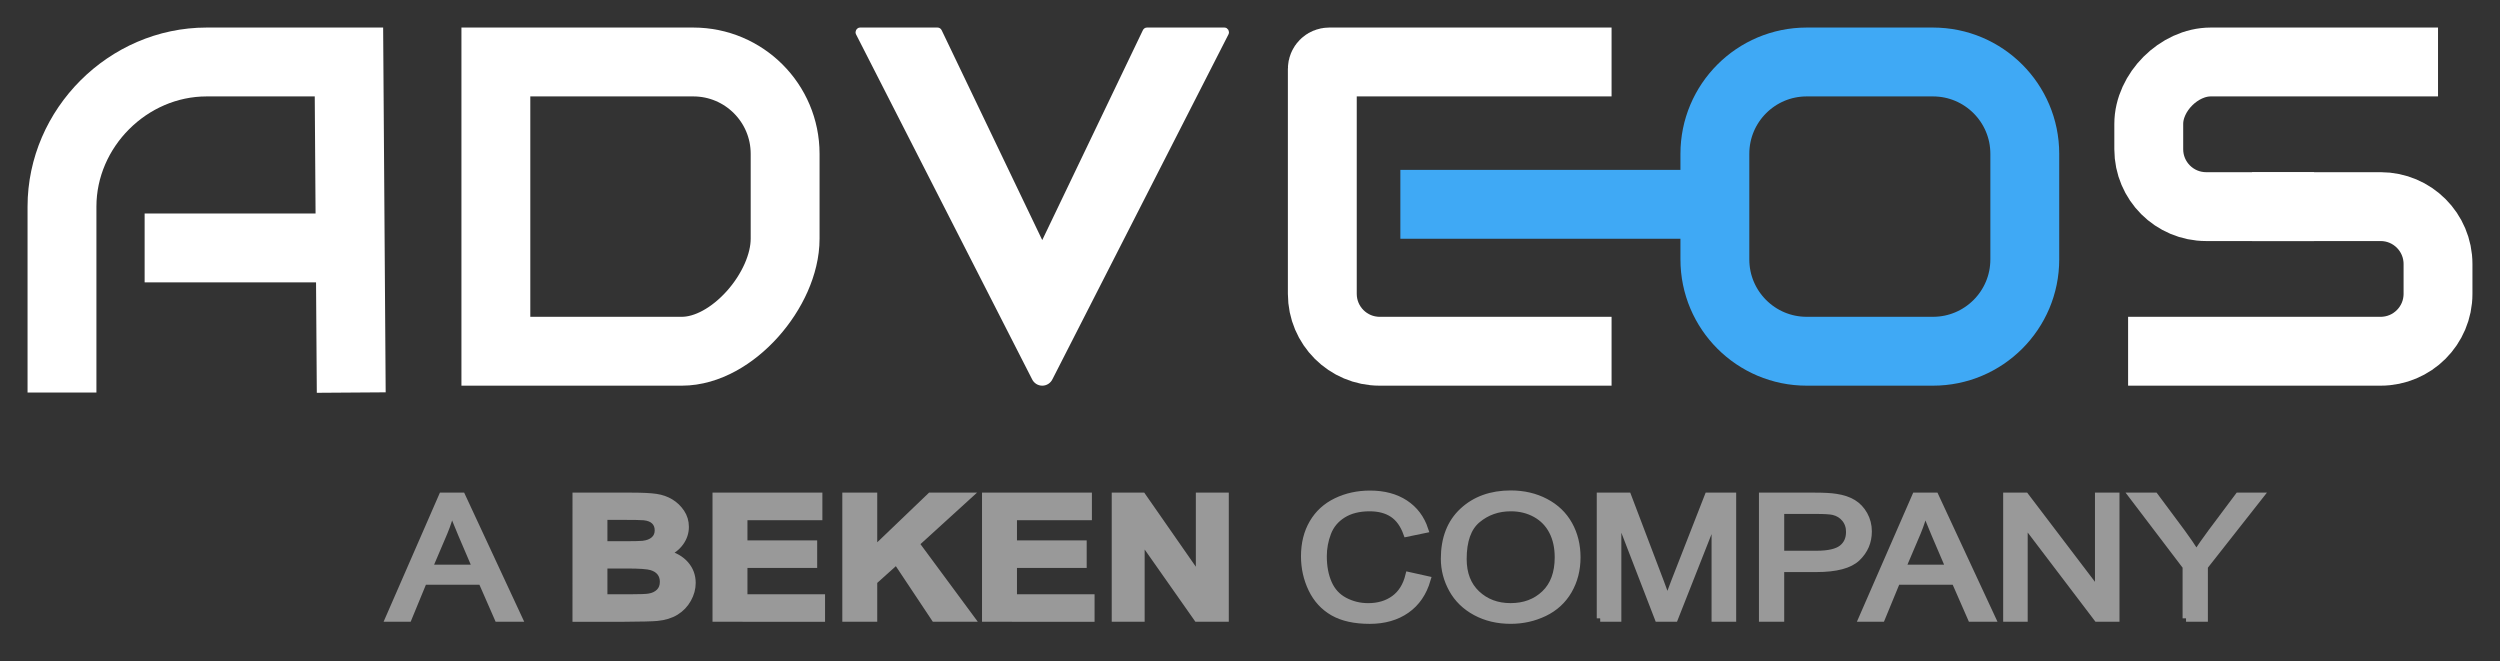 <?xml version="1.0" encoding="utf-8"?>
<!-- Generator: Adobe Illustrator 26.0.3, SVG Export Plug-In . SVG Version: 6.00 Build 0)  -->
<svg version="1.1" id="Layer_1" xmlns="http://www.w3.org/2000/svg" xmlns:xlink="http://www.w3.org/1999/xlink" x="0px" y="0px"
	 viewBox="0 0 1089 288" style="enable-background:new 0 0 1089 288;" xml:space="preserve">
<rect x="0" y="0" width="1089" height="288" fill="#333333" stroke="none"/>
<style type="text/css">
	.st0{fill:none;stroke:#FFFFFF;stroke-width:30;stroke-miterlimit:10;}
	.st1{fill:none;stroke:#000000;stroke-width:30;stroke-miterlimit:10;}
	.st2{fill:none;stroke:#3FA9F5;stroke-width:30;stroke-miterlimit:10;}
	.st3{opacity:0.5;}
	.st4{fill:none;}
	.st5{fill:#FFFFFF;stroke:#FFFFFF;stroke-width:3;stroke-miterlimit:10;}
	.st6{fill:#FFFFFF;stroke:#FFFFFF;stroke-width:2;stroke-miterlimit:10;}
</style>
<path class="st0" d="M27,171V90c0-34.25,28.75-63,63-63h62l1,144"/>
<line class="st0" x1="153" y1="108" x2="63" y2="108"/>
<path class="st0" d="M297,153h-81V27h86c22.09,0,40,17.91,40,40v37C342,126.09,319.09,153,297,153z"/>
<path class="st1" d="M463,162"/>
<path class="st1" d="M391,13"/>
<path class="st1" d="M526,13"/>
<path class="st0" d="M702,153H601c-13.81,0-25-11.19-25-25V30c0-1.66,1.34-3,3-3h123"/>
<path class="st2" d="M842,153h-55c-22.09,0-40-17.91-40-40V67c0-22.09,17.91-40,40-40h55c22.09,0,40,17.91,40,40v46
	C882,135.09,864.09,153,842,153z"/>
<line class="st2" x1="610" y1="89" x2="736" y2="89"/>
<path class="st0" d="M1008,90h-47c-13.81,0-25-11.19-25-25V54c0-13.81,13.19-27,27-27h99"/>
<path class="st0" d="M927,153h110c13.81,0,25-11.19,25-25v-13c0-13.81-11.19-25-25-25h-56"/>
<g class="st3">
	<rect x="169.5" y="205.5" class="st4" width="841.5" height="82.5"/>
	<path class="st5" d="M169.38,269.34l23.23-53.25h8.62L226,269.34h-9.12l-7.06-16.13h-25.3l-6.64,16.13H169.38z M186.83,247.47
		h20.51l-6.31-14.75c-1.93-4.48-3.36-8.16-4.29-11.04c-0.77,3.41-1.86,6.8-3.26,10.17L186.83,247.47z"/>
	<path class="st5" d="M250.88,216.09h24.18c4.79,0,8.36,0.18,10.71,0.53c2.35,0.35,4.46,1.08,6.31,2.2s3.4,2.6,4.64,4.45
		s1.86,3.93,1.86,6.23c0,2.49-0.76,4.78-2.29,6.87c-1.53,2.08-3.6,3.64-6.21,4.69c3.69,0.94,6.52,2.55,8.5,4.83s2.97,4.95,2.97,8.03
		c0,2.42-0.64,4.78-1.92,7.07c-1.28,2.29-3.03,4.12-5.24,5.48c-2.21,1.37-4.95,2.21-8.19,2.52c-2.04,0.19-6.95,0.32-14.73,0.36
		h-20.59V216.09z M263.09,224.95v12.31h8.01c4.76,0,7.72-0.06,8.87-0.18c2.09-0.22,3.73-0.85,4.93-1.91s1.79-2.44,1.79-4.16
		c0-1.65-0.52-2.98-1.55-4.01s-2.57-1.65-4.6-1.87c-1.21-0.12-4.69-0.18-10.44-0.18H263.09z M263.09,246.13v14.24h11.31
		c4.4,0,7.19-0.11,8.38-0.33c1.82-0.29,3.29-1,4.44-2.12c1.14-1.13,1.71-2.63,1.71-4.52c0-1.6-0.44-2.95-1.32-4.07
		c-0.88-1.11-2.15-1.93-3.82-2.43c-1.67-0.51-5.28-0.76-10.83-0.76H263.09z"/>
	<path class="st5" d="M311.87,269.34v-53.25h44.86v9.01h-32.64v11.81h30.37v8.97h-30.37v14.49h33.8v8.97H311.87z"/>
	<path class="st5" d="M368.41,269.34v-53.25h12.21v23.65l24.68-23.65h16.42l-22.78,20.74l24.02,32.51h-15.81l-16.63-24.99l-9.9,8.9
		v16.09H368.41z"/>
	<path class="st5" d="M429.27,269.34v-53.25h44.86v9.01h-32.64v11.81h30.37v8.97h-30.37v14.49h33.8v8.97H429.27z"/>
	<path class="st5" d="M485.77,269.34v-53.25h11.88l24.76,35.56v-35.56h11.35v53.25H521.5l-24.39-34.72v34.72H485.77z"/>
	<path class="st5" d="M613.69,250.67l8.01,1.78c-1.68,5.79-4.7,10.2-9.06,13.24c-4.36,3.04-9.69,4.56-15.99,4.56
		c-6.52,0-11.82-1.17-15.91-3.5c-4.08-2.34-7.19-5.72-9.33-10.15c-2.13-4.43-3.2-9.19-3.2-14.28c0-5.54,1.2-10.38,3.61-14.51
		c2.41-4.13,5.83-7.26,10.28-9.41c4.44-2.14,9.33-3.21,14.67-3.21c6.05,0,11.14,1.36,15.27,4.07s7,6.53,8.62,11.44l-7.88,1.63
		c-1.4-3.87-3.44-6.7-6.11-8.46c-2.67-1.77-6.03-2.65-10.07-2.65c-4.65,0-8.54,0.98-11.66,2.94c-3.12,1.96-5.32,4.6-6.58,7.9
		c-1.27,3.31-1.9,6.71-1.9,10.23c0,4.53,0.75,8.48,2.25,11.86c1.5,3.38,3.83,5.9,6.99,7.57c3.16,1.67,6.59,2.51,10.28,2.51
		c4.48,0,8.28-1.14,11.39-3.41C610.49,258.53,612.59,255.15,613.69,250.67z"/>
	<path class="st5" d="M629.13,243.4c0-8.84,2.7-15.76,8.09-20.76c5.39-5,12.35-7.5,20.88-7.5c5.58,0,10.62,1.17,15.1,3.52
		c4.48,2.35,7.9,5.62,10.25,9.83c2.35,4.2,3.53,8.97,3.53,14.29c0,5.4-1.24,10.23-3.71,14.49c-2.48,4.26-5.98,7.49-10.52,9.68
		s-9.44,3.29-14.69,3.29c-5.7,0-10.79-1.21-15.27-3.63c-4.48-2.42-7.88-5.73-10.19-9.92S629.13,248.08,629.13,243.4z M637.38,243.51
		c0,6.42,1.96,11.47,5.88,15.17c3.92,3.69,8.84,5.54,14.75,5.54c6.03,0,10.98-1.86,14.88-5.59c3.89-3.73,5.84-9.02,5.84-15.87
		c0-4.33-0.83-8.12-2.5-11.35c-1.67-3.23-4.1-5.74-7.3-7.52c-3.21-1.78-6.8-2.67-10.79-2.67c-5.67,0-10.54,1.71-14.63,5.14
		S637.38,235.5,637.38,243.51z"/>
	<path class="st5" d="M697.05,269.34v-53.25h12.05l14.32,37.7c1.32,3.51,2.28,6.14,2.89,7.88c0.69-1.94,1.76-4.78,3.22-8.54
		l14.48-37.05h10.77v53.25h-7.72v-44.57l-17.58,44.57h-7.22l-17.5-45.33v45.33H697.05z"/>
	<path class="st5" d="M767.7,269.34v-53.25h22.82c4.02,0,7.08,0.17,9.2,0.51c2.97,0.44,5.46,1.27,7.47,2.49
		c2.01,1.22,3.62,2.94,4.85,5.14c1.22,2.2,1.84,4.62,1.84,7.26c0,4.53-1.64,8.36-4.91,11.5c-3.27,3.14-9.19,4.7-17.75,4.7h-15.52
		v21.65H767.7z M775.71,241.4h15.64c5.17,0,8.84-0.85,11.02-2.54c2.17-1.69,3.26-4.08,3.26-7.16c0-2.23-0.64-4.13-1.92-5.72
		s-2.96-2.63-5.06-3.14c-1.35-0.31-3.84-0.47-7.47-0.47h-15.48V241.4z"/>
	<path class="st5" d="M811.15,269.34l23.23-53.25h8.62l24.76,53.25h-9.12l-7.06-16.13h-25.3l-6.64,16.13H811.15z M828.61,247.47
		h20.51l-6.31-14.75c-1.93-4.48-3.36-8.16-4.29-11.04c-0.77,3.41-1.86,6.8-3.26,10.17L828.61,247.47z"/>
	<path class="st5" d="M874.08,269.34v-53.25h8.21l31.78,41.81v-41.81h7.68v53.25h-8.21l-31.78-41.84v41.84H874.08z"/>
	<path class="st5" d="M952.24,269.34v-22.56l-23.32-30.69h9.74l11.93,16.05c2.2,3,4.25,6.01,6.15,9.01c1.82-2.79,4.02-5.92,6.6-9.41
		l11.72-15.66h9.33l-24.14,30.69v22.56H952.24z"/>
</g>
<path class="st6" d="M374.67,13c-0.75,0-1.24,0.84-0.88,1.53l76.6,150.07c1.44,3.2,5.8,3.2,7.24,0l76.6-150.07
	c0.35-0.69-0.13-1.53-0.88-1.53h-33.72c-0.38,0-0.73,0.22-0.89,0.58L454,106.9l-44.72-93.32c-0.17-0.35-0.52-0.58-0.89-0.58H374.67z
	"/>
<g>
</g>
<g>
</g>
<g>
</g>
<g>
</g>
<g>
</g>
<g>
</g>
<g>
</g>
<g>
</g>
<g>
</g>
<g>
</g>
<g>
</g>
<g>
</g>
<g>
</g>
<g>
</g>
<g>
</g>
</svg>
